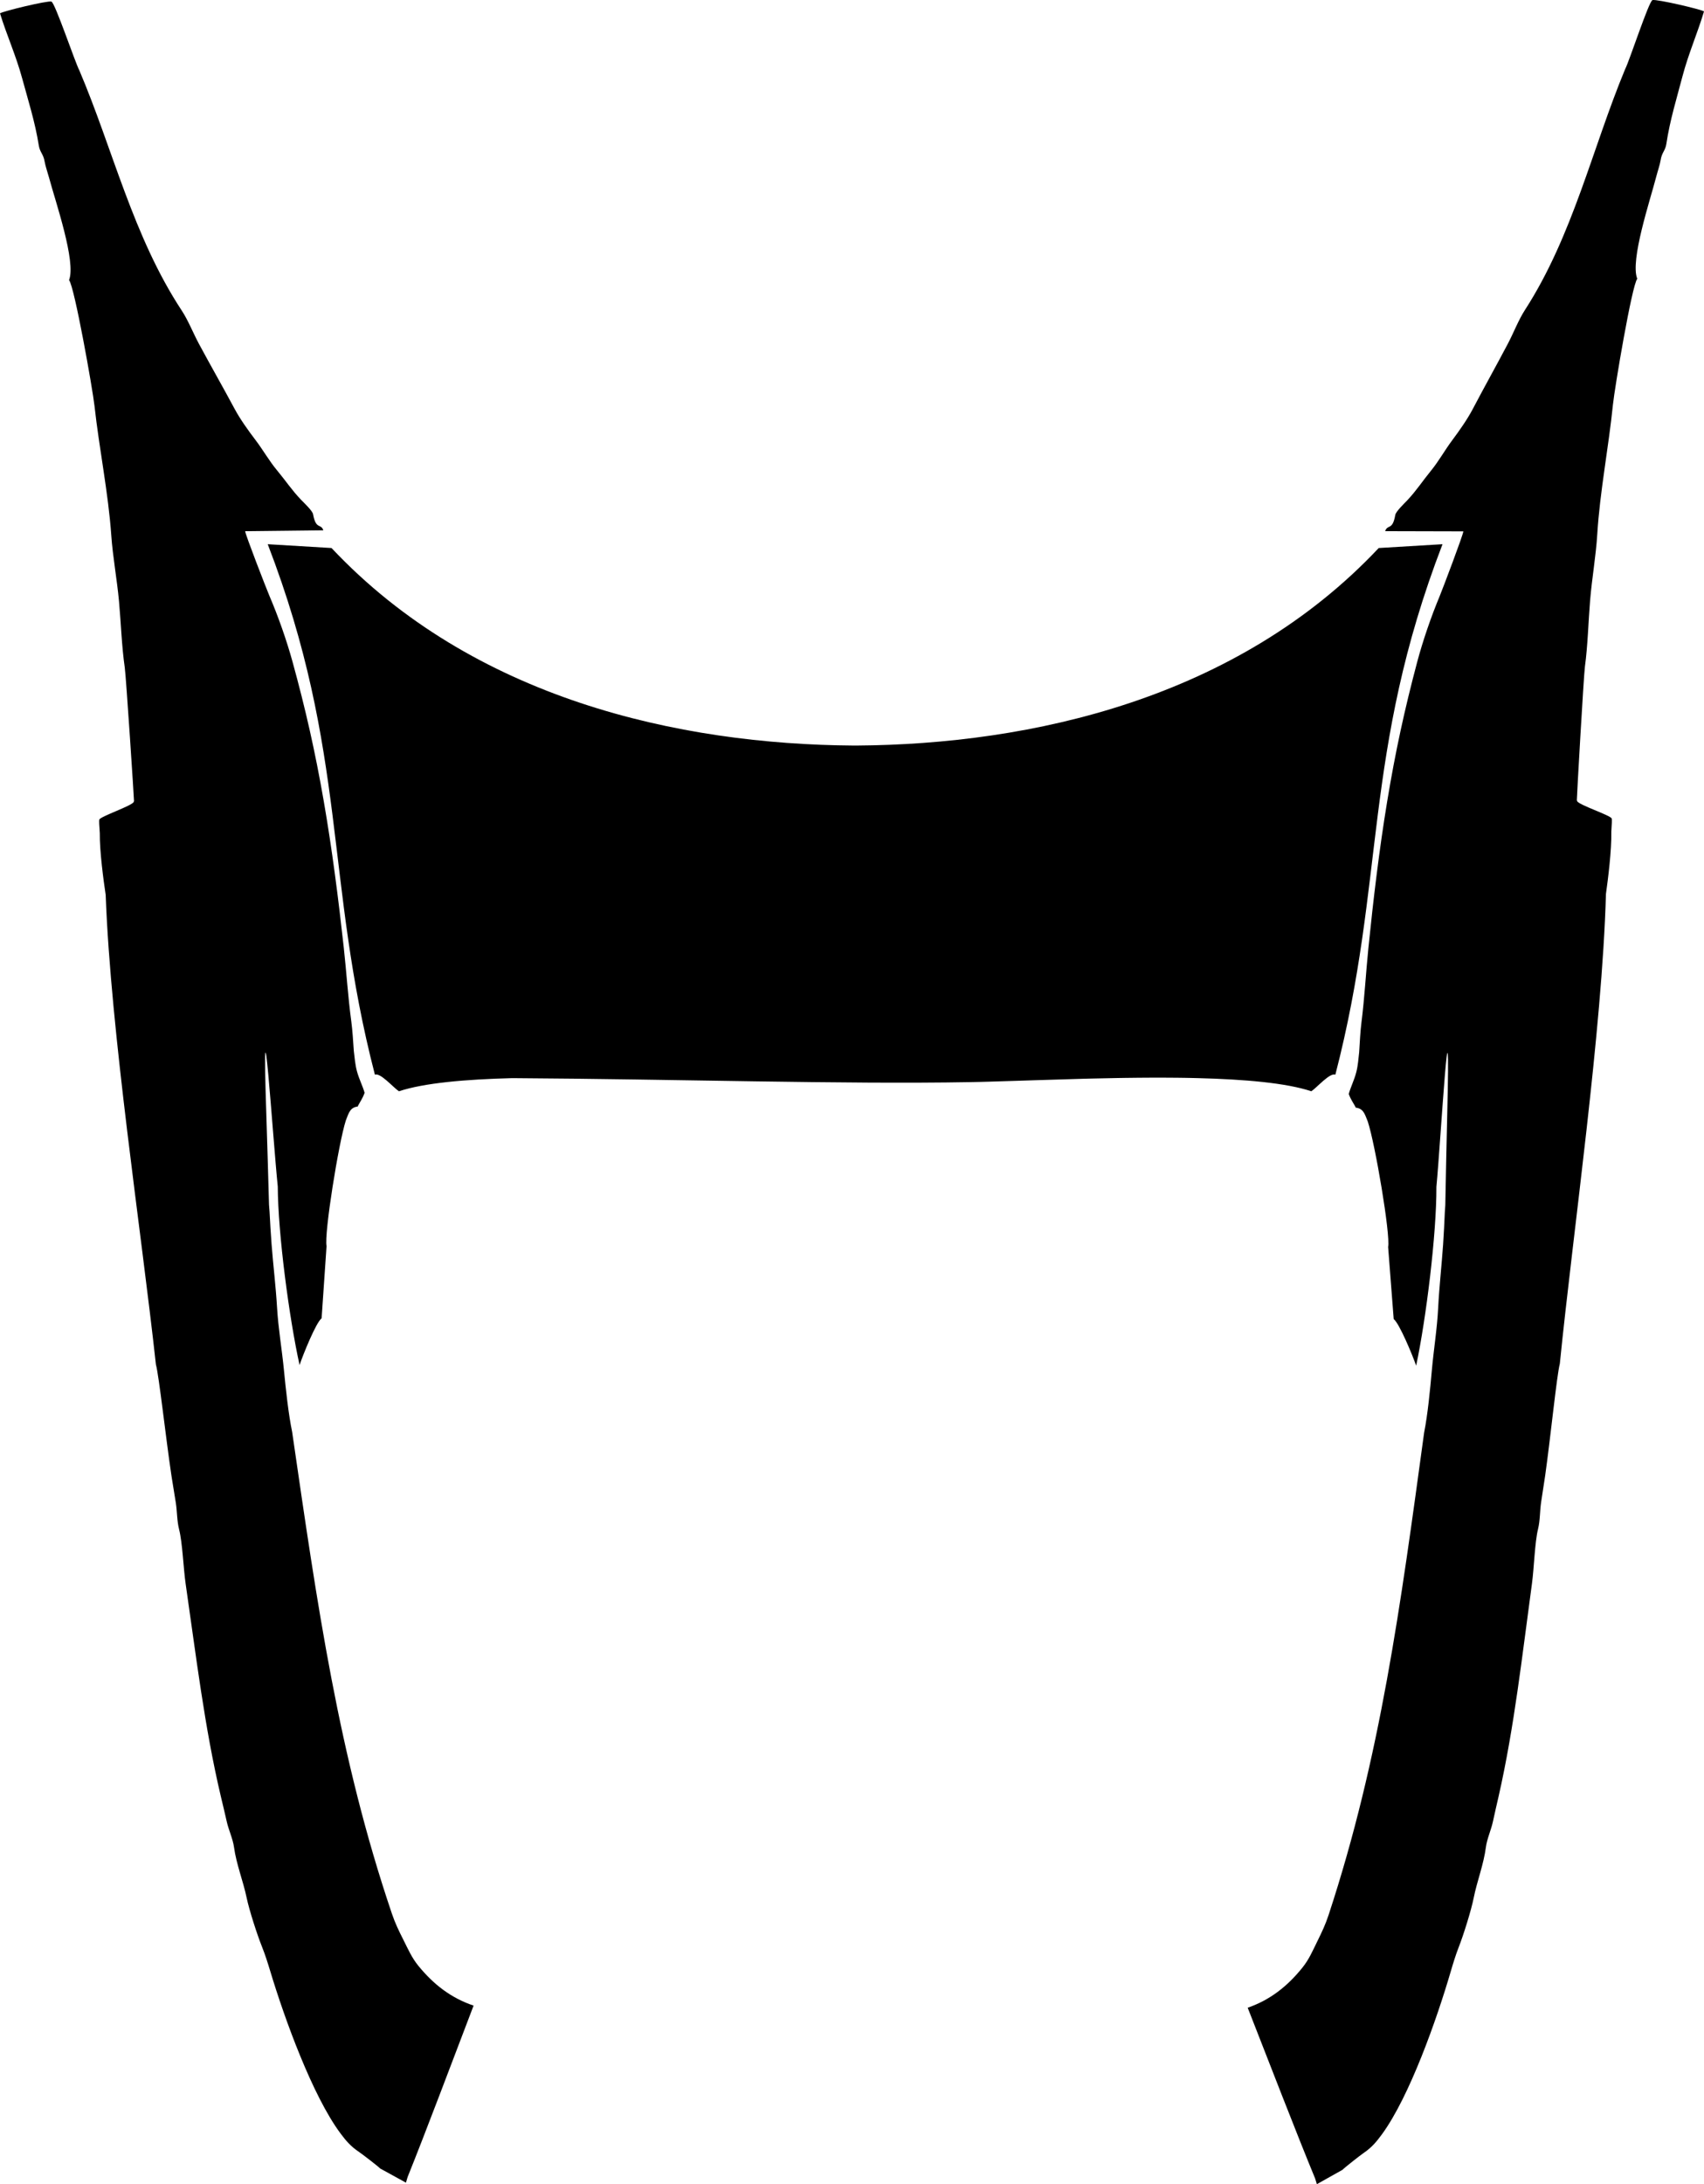 <?xml version="1.0" encoding="utf-8"?>
<!-- Generator: Adobe Illustrator 16.0.0, SVG Export Plug-In . SVG Version: 6.00 Build 0)  -->
<!DOCTYPE svg PUBLIC "-//W3C//DTD SVG 1.1//EN" "http://www.w3.org/Graphics/SVG/1.1/DTD/svg11.dtd">
<svg version="1.1" id="Layer_1" xmlns="http://www.w3.org/2000/svg" xmlns:xlink="http://www.w3.org/1999/xlink" x="0px" y="0px"
	 width="1319.596px" height="1690.795px" viewBox="0 0 1319.596 1690.795" enable-background="new 0 0 1319.596 1690.795"
	 xml:space="preserve">
<path d="M1034.103,831.955c39.104-150.721,20.951-249.479,82.996-410.678l-49.4,2.961
	C957.937,540.861,798.92,576.259,663.049,577.151h-0.006c-0.558,0.004-1.103-0.003-1.654,0h-0.002
	c-135.876-0.894-294.896-36.29-404.65-152.913l-49.402-2.961c62.049,161.197,43.896,259.958,83,410.678
	c4.176-1.811,14.103,9.802,18.602,12.816c19.437-6.453,51.641-9.259,87.861-10.171c125.85,0.75,256.417,4.847,354.389,3.089
	l1.229-0.025l2.021-0.039l0.611-0.012c1.08-0.025,2.18-0.052,3.297-0.074l0.213-0.004c1.021-0.022,2.062-0.051,3.115-0.076
	l0.676-0.02c1.092-0.025,2.205-0.062,3.33-0.089l0.525-0.017c7.146-0.194,14.856-0.44,23.02-0.707l1.365-0.047l1.506-0.047
	l7.463-0.244l1.354-0.047h0.021c11.938-0.394,24.611-0.793,37.643-1.138l3.269-0.086l3.051-0.073l0.512-0.013
	c6.438-0.153,12.938-0.295,19.474-0.403l0.521-0.011c1.941-0.032,3.877-0.062,5.82-0.094l0.658-0.009
	c2.965-0.043,5.926-0.073,8.889-0.104l1.301-0.013c3.062-0.025,6.123-0.047,9.178-0.059l0.81-0.004
	c3.19-0.011,6.381-0.011,9.553,0.004h0.111c3.209,0.012,6.399,0.033,9.578,0.062l0.508,0.004c2.041,0.022,4.068,0.054,6.094,0.082
	l0.146,0.006c0.967,0.017,1.93,0.031,2.889,0.052l0.803,0.014c1.982,0.041,3.955,0.084,5.914,0.136
	c36.229,0.911,68.433,3.717,87.863,10.168C1020,841.756,1029.929,830.144,1034.103,831.955z M1279.694,0.073
	c-2.811,0.874-17.922,47.265-21.145,53.394c-25.429,61.136-40.437,128.917-77.687,186.606c-4.957,7.679-8.741,17.616-13.112,25.917
	c-9.06,17.192-18.271,33.585-27.271,50.726c-4.104,7.816-10.348,16.7-15.772,23.958c-6.017,8.046-10.462,16.3-16.771,23.993
	c-6.215,7.581-11.234,15.352-18.188,22.689c-2.439,2.58-8.771,8.611-9.23,11.271c-2.148,12.396-5.898,6.883-7.854,12.553
	l60.558,0.153c0.141,1.957-16.234,45.16-18.414,50.378c-6.498,15.537-12.988,34.43-17.373,50.93
	c-9.777,36.811-16.902,69.521-23.301,108.437c-6.072,36.912-10.621,75.142-14.464,113.083c-1.934,19.062-2.965,38.56-5.338,57.26
	c-0.895,7.013-1.301,15.312-1.77,23.034c-0.625,5.402-0.904,10.287-2.24,15.514c-1.578,6.192-4.494,11.839-5.824,16.875l0.021,0.062
	l-0.018,0.053l0.104,0.209c1.408,3.965,3.586,6.838,5.471,10.435c0.224-0.047,0.438-0.08,0.646-0.104
	c0.182,0.09,0.355,0.156,0.532,0.195c5.105,1.104,6.107,6.188,7.957,10.465c5.796,17.562,17.654,87.729,15.771,97.144l4.311,55.812
	c4.453,3.375,14.783,28.498,17.396,36.062c7.771-36.717,15.812-101.812,15.678-138.375c3.41-35.942,11.33-176.465,8.369-55.657
	c-0.562,22.752-1.018,46.634-1.479,69.782c-0.15,1.852-0.287,3.662-0.367,5.412c-0.416,8.927-0.729,16.293-1.338,25.072
	c-1.139,16.465-3.021,32.963-3.822,49.047c-0.812,16.256-3.51,32.563-4.916,48.519c-1.271,14.368-3.172,34.047-5.953,48.015
	c-18.328,134.244-33.771,251.129-73.924,373.246c-2.547,7.73-5.174,13.219-8.881,20.739c-3.545,7.188-6.287,13.765-11.434,20.163
	c-11.604,14.445-24.994,25.029-42.392,31.07c16.558,42.254,38.102,98.043,52.188,132.121l1.385,4.469l19.881-11.146
	c1.262-1.474,13.854-11.319,16.201-12.913c6.516-4.412,10.234-8.979,14.303-14.546c21.426-29.312,42.48-89.077,53.246-125.92
	c1.812-6.209,3.92-13.106,6.258-19.067c3.668-9.34,9.637-28.371,11.572-38.104c2.545-12.791,7.736-25.86,9.447-39.3
	c0.774-6.071,4.106-13.526,5.393-19.557c1.469-6.894,2.943-13.058,4.523-20.046c12.069-53.313,18.151-108.608,25.76-164.521
	c1.604-11.823,2.137-31.565,4.672-41.987c1.668-6.843,1.354-13.558,2.375-20.688c1.014-7.113,2.178-13.791,3.172-20.806
	c4.176-29.532,8.959-77.5,11.33-86.463c10.43-103.662,32.779-257.729,35.729-363.785c1.582-11.178,4.45-33.835,4.146-47.896
	c0.396-5.771,0.549-9.649,0.309-10.418c-0.771-2.495-25.885-10.595-26.797-13.543l-0.205-0.663
	c-0.135-0.428,5.297-96.435,6.269-103.487c2.198-15.961,2.67-35.135,4.014-51.283c1.396-16.791,4.515-34.407,5.531-51.036
	c2.006-32.864,8.793-67.292,12.141-100.4c1.277-12.644,14.662-92.28,18.836-97.437c-5.719-14.149,10.062-61.007,14.699-79.027
	c0.984-3.819,2.881-9.396,3.379-12.684c0.938-6.177,3.646-7.304,4.449-12.675c2.746-18.32,7.973-35.092,12.504-52.377
	c4.541-17.315,11.713-33.59,16.656-50.193C1317.437,7.23,1282.694-0.854,1279.694,0.073z M324.073,1521.879
	c-5.199-6.359-8-12.912-11.604-20.066c-3.771-7.483-6.447-12.946-9.062-20.666c-41.202-121.764-57.66-238.506-77.153-372.586
	c-2.902-13.94-4.978-33.604-6.37-47.959c-1.544-15.938-4.379-32.228-5.335-48.474c-0.943-16.079-2.972-32.561-4.248-49.014
	c-0.679-8.771-1.062-16.14-1.555-25.065c-0.097-1.744-0.247-3.556-0.417-5.403c-0.661-23.146-1.32-47.021-2.079-69.77
	c-4.008-120.773,5.131,19.67,8.852,55.586c0.183,36.561,8.788,101.585,16.879,138.232c2.541-7.586,12.65-32.797,17.081-36.211
	l3.82-55.854c-1.961-9.396,9.29-79.666,14.934-97.271c1.811-4.287,2.77-9.384,7.865-10.529c0.175-0.043,0.354-0.108,0.529-0.2
	c0.209,0.021,0.426,0.051,0.646,0.096c1.854-3.608,4.011-6.502,5.378-10.479l0.107-0.209l-0.019-0.053l0.021-0.062
	c-1.374-5.02-4.338-10.643-5.972-16.822c-1.377-5.213-1.7-10.098-2.373-15.491c-0.536-7.724-1.02-16.016-1.968-23.021
	c-2.534-18.682-3.734-38.164-5.829-57.212c-4.175-37.904-9.055-76.093-15.444-112.948c-6.737-38.855-14.144-71.51-24.243-108.227
	c-4.524-16.467-11.174-35.299-17.808-50.778c-2.229-5.194-18.979-48.261-18.854-50.216l60.549-0.679
	c-2.001-5.657-5.7-0.111-7.966-12.483c-0.48-2.655-6.859-8.632-9.328-11.193c-7.012-7.273-12.104-15.002-18.385-22.531
	c-6.373-7.633-10.893-15.852-16.976-23.843c-5.492-7.214-11.812-16.043-15.985-23.822c-9.146-17.062-18.504-33.375-27.707-50.49
	c-4.44-8.261-8.314-18.168-13.339-25.8C102.967,183,87.375,115.347,61.419,54.438C58.145,48.334,42.634,2.08,39.814,1.231
	C36.813,0.324,2.141,8.711,0,10.326c5.086,16.561,12.396,32.771,17.092,50.049c4.683,17.245,10.054,33.971,12.958,52.264
	c0.848,5.369,3.566,6.466,4.555,12.639c0.527,3.281,2.474,8.841,3.49,12.652c4.798,17.981,20.982,64.695,15.384,78.898
	c4.217,5.121,18.292,84.638,19.683,97.269c3.634,33.081,10.716,67.446,13.008,100.292c1.16,16.613,4.436,34.207,5.977,50.984
	c1.48,16.139,2.117,35.309,4.455,51.248c1.034,7.051,7.294,103.004,7.165,103.432l-0.202,0.667
	c-0.889,2.96-25.931,11.271-26.684,13.775c-0.23,0.769-0.045,4.645,0.399,10.411c-0.182,14.062,2.886,36.694,4.562,47.858
	c3.867,106.022,27.554,259.894,38.882,363.462c2.446,8.938,7.647,56.864,12.076,86.355c1.054,7.009,2.277,13.675,3.354,20.773
	c1.08,7.127,0.826,13.842,2.556,20.67c2.629,10.396,3.321,30.135,5.035,41.938c8.092,55.85,14.648,111.09,27.18,164.297
	c1.643,6.979,3.175,13.121,4.701,20.002c1.335,6.021,4.731,13.44,5.561,19.512c1.83,13.421,7.136,26.447,9.792,39.214
	c2.021,9.713,8.151,28.69,11.901,38.006c2.389,5.937,4.555,12.813,6.426,19.015c11.079,36.744,32.655,96.323,54.331,125.451
	c4.119,5.532,7.879,10.062,14.428,14.42c2.359,1.571,15.04,11.315,16.312,12.772l19.977,10.971l1.349-4.479
	c13.792-34.201,34.854-90.176,51.04-132.569C349.288,1546.691,335.806,1536.221,324.073,1521.879z"/>
</svg>
